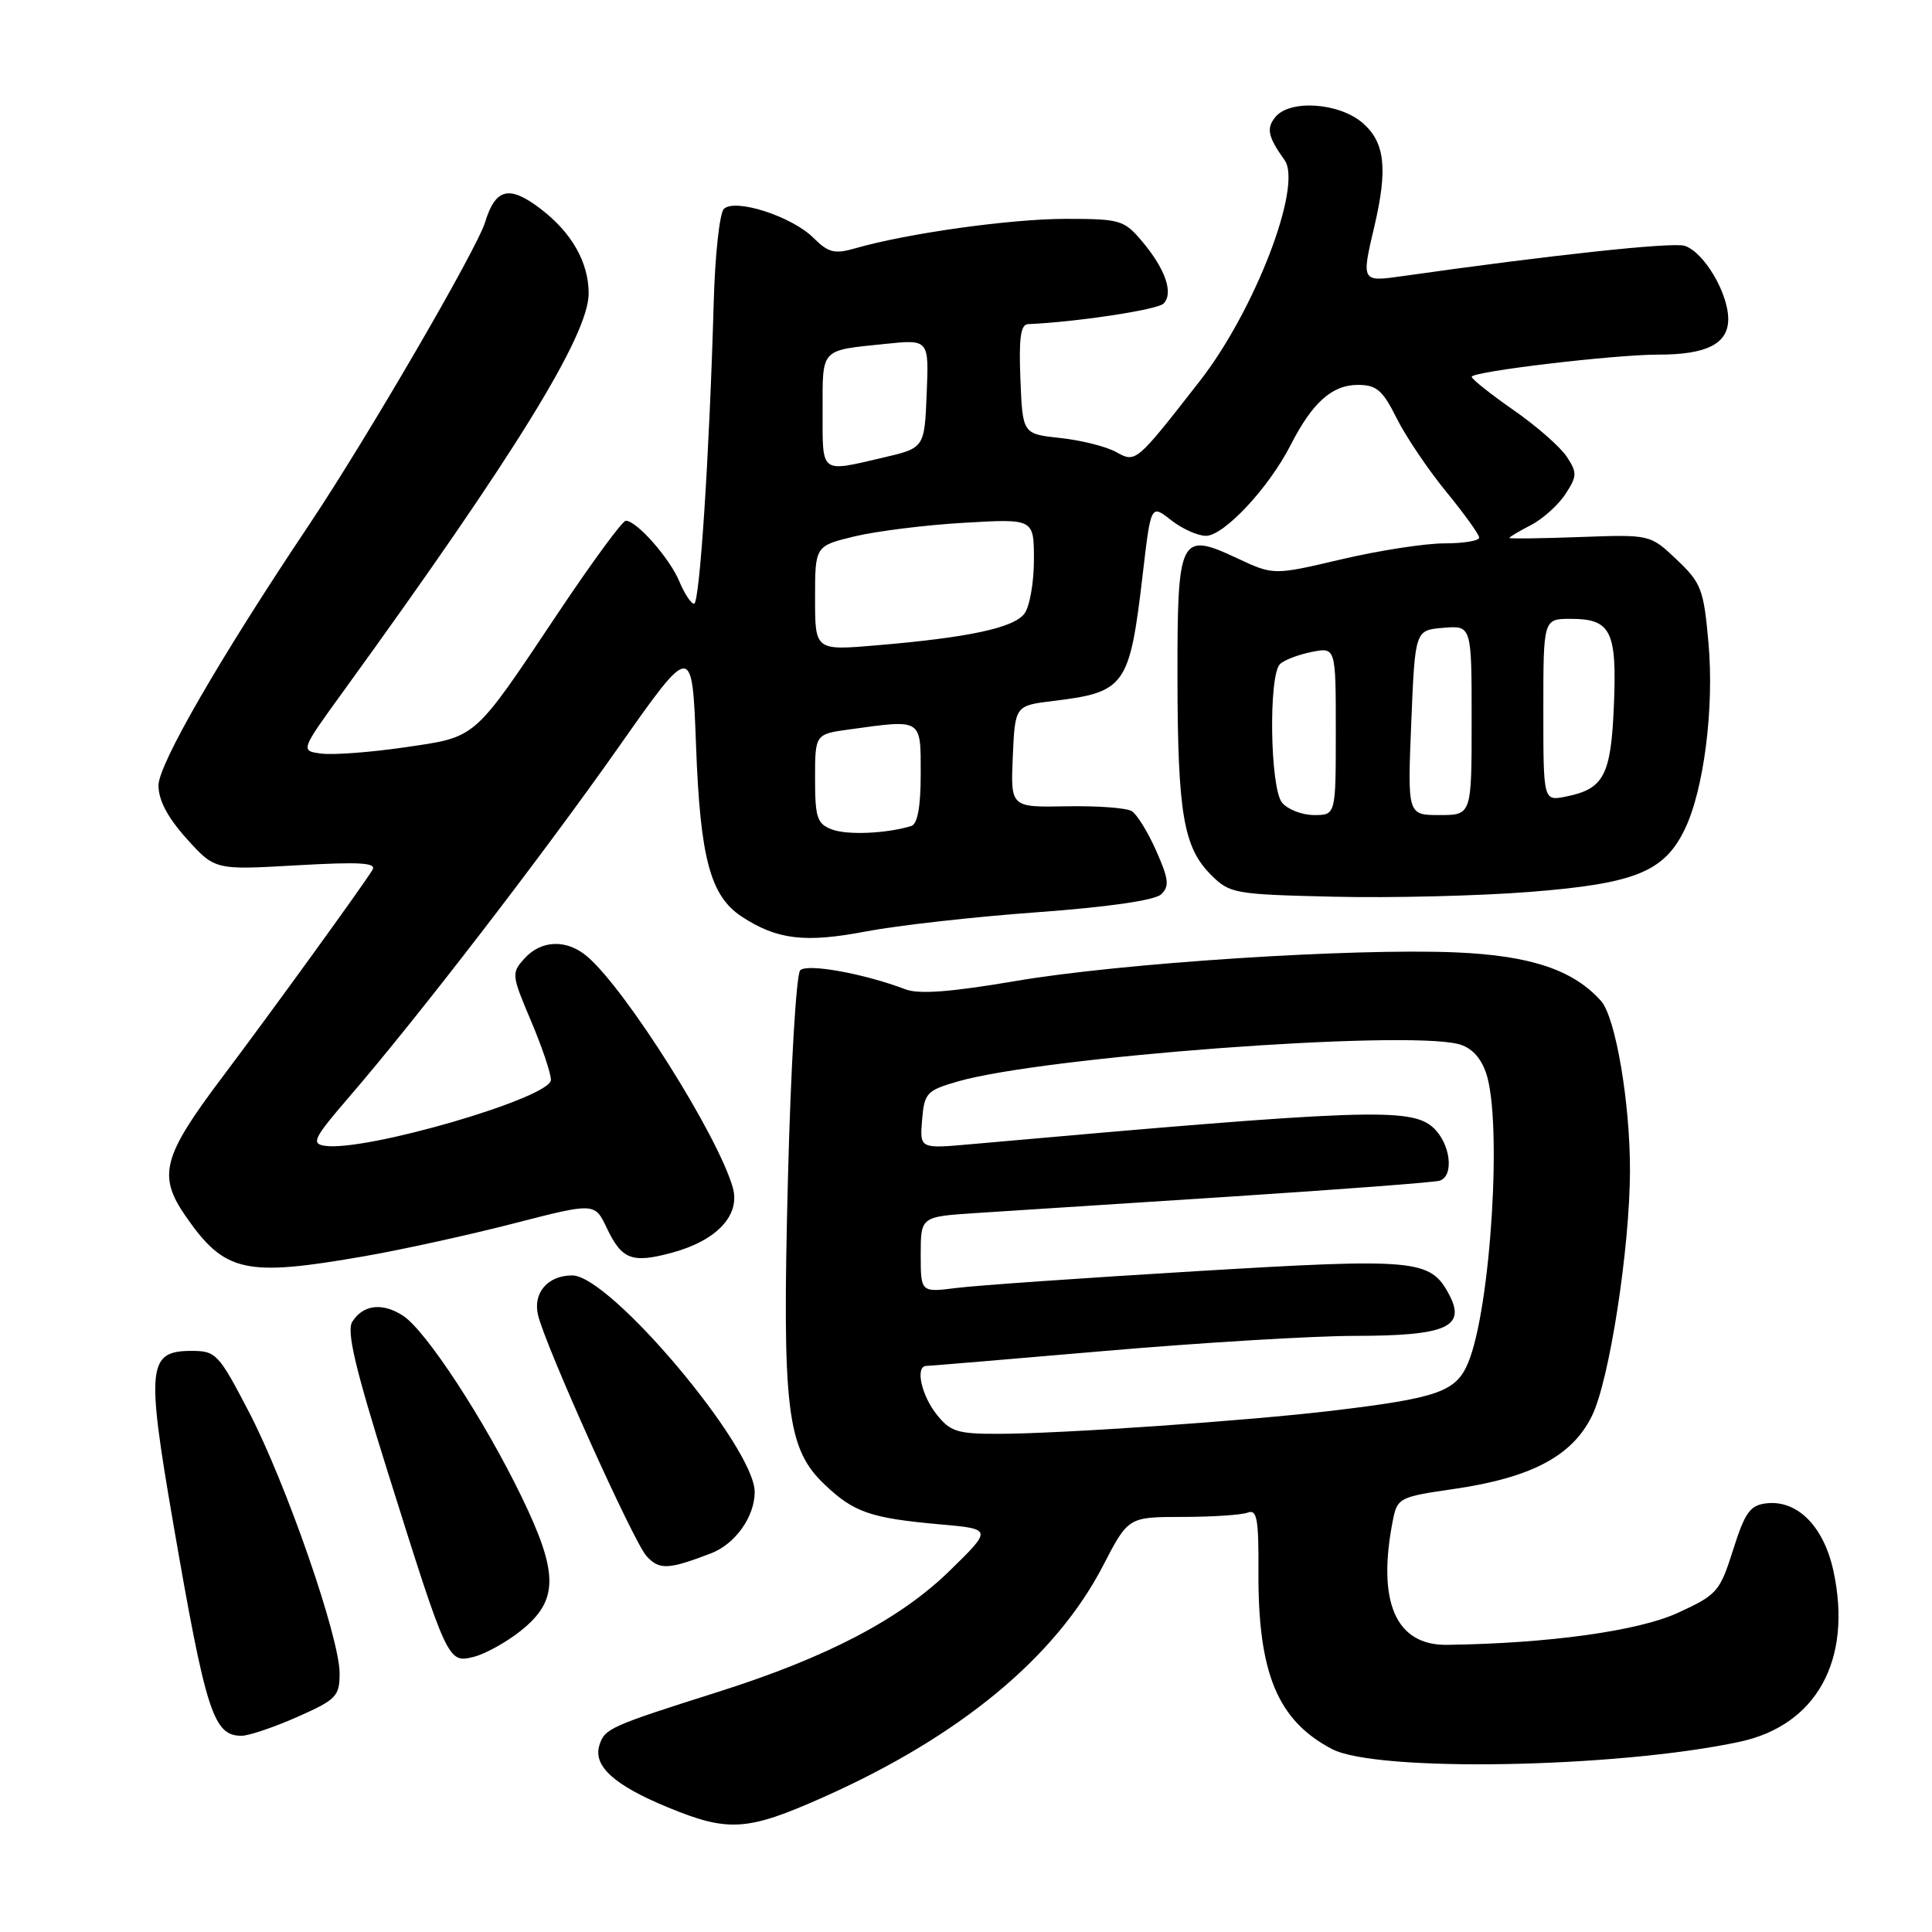 <?xml version="1.0" encoding="UTF-8" standalone="no"?>
<!DOCTYPE svg PUBLIC "-//W3C//DTD SVG 1.1//EN" "http://www.w3.org/Graphics/SVG/1.1/DTD/svg11.dtd" >
<svg xmlns="http://www.w3.org/2000/svg" xmlns:xlink="http://www.w3.org/1999/xlink" version="1.1" viewBox="0 0 256 256">
 <g >
 <path fill="currentColor"
d=" M 109.05 238.16 C 127.19 230.09 139.90 219.57 146.16 207.46 C 149.50 201.01 149.50 201.01 156.67 201.00 C 160.61 201.00 164.50 200.74 165.32 200.43 C 166.55 199.96 166.79 201.24 166.75 208.18 C 166.67 221.68 169.27 227.97 176.50 231.76 C 182.40 234.85 214.15 234.29 230.50 230.80 C 240.70 228.62 245.47 219.96 242.95 208.21 C 241.68 202.27 238.17 198.72 234.05 199.20 C 231.90 199.45 231.21 200.41 229.65 205.35 C 227.88 210.93 227.54 211.32 222.28 213.73 C 217.05 216.12 205.16 217.77 191.75 217.95 C 184.91 218.04 182.41 212.22 184.59 201.31 C 185.15 198.51 185.52 198.32 192.50 197.32 C 202.92 195.82 208.37 192.93 210.97 187.55 C 213.26 182.83 215.95 165.45 215.98 155.19 C 216.01 146.17 214.08 134.81 212.15 132.64 C 208.50 128.53 202.85 126.63 193.00 126.20 C 179.33 125.61 148.48 127.61 134.51 130.00 C 126.07 131.44 121.78 131.77 120.01 131.10 C 114.44 128.99 106.96 127.64 106.03 128.57 C 105.51 129.09 104.78 141.44 104.41 156.01 C 103.62 186.83 104.23 191.93 109.29 196.73 C 113.15 200.40 115.37 201.16 124.50 201.98 C 131.50 202.60 131.50 202.60 125.84 208.13 C 119.28 214.54 109.59 219.61 95.23 224.16 C 80.82 228.73 80.12 229.04 79.43 231.23 C 78.55 234.00 81.36 236.55 88.56 239.51 C 96.53 242.79 99.03 242.62 109.05 238.16 Z  M 39.38 227.51 C 44.57 225.21 45.00 224.77 45.00 221.72 C 45.00 216.97 37.93 196.60 32.99 187.10 C 28.97 179.37 28.62 179.00 25.37 179.00 C 19.59 179.00 19.37 181.05 22.91 201.59 C 27.28 226.92 28.27 230.00 32.00 230.00 C 32.96 230.00 36.28 228.88 39.38 227.51 Z  M 69.00 216.09 C 74.03 212.08 74.05 208.52 69.11 198.33 C 64.15 188.09 56.46 176.35 53.42 174.35 C 50.68 172.56 48.12 172.86 46.68 175.14 C 45.90 176.38 47.06 181.29 51.39 195.09 C 59.30 220.28 59.35 220.38 62.74 219.55 C 64.26 219.18 67.08 217.62 69.00 216.09 Z  M 94.20 205.83 C 97.42 204.60 100.00 200.98 100.00 197.69 C 100.00 191.75 80.84 169.00 75.83 169.00 C 72.59 169.00 70.60 171.29 71.29 174.24 C 72.21 178.23 83.92 204.26 85.66 206.18 C 87.35 208.05 88.54 208.00 94.20 205.83 Z  M 48.43 166.43 C 53.35 165.57 62.19 163.63 68.08 162.11 C 78.80 159.35 78.80 159.35 80.40 162.71 C 82.40 166.91 83.73 167.42 89.01 166.00 C 95.00 164.38 98.15 161.01 97.09 157.33 C 95.11 150.42 82.97 131.16 77.82 126.75 C 75.12 124.43 71.73 124.53 69.50 127.00 C 67.75 128.93 67.78 129.19 70.35 135.25 C 71.81 138.69 73.00 142.22 73.00 143.09 C 73.00 145.47 48.31 152.66 43.02 151.82 C 41.20 151.54 41.58 150.79 46.23 145.39 C 55.25 134.94 71.72 113.56 81.94 99.04 C 91.72 85.13 91.72 85.13 92.23 98.81 C 92.78 113.73 94.12 118.72 98.29 121.46 C 102.96 124.52 106.68 124.96 114.69 123.43 C 118.88 122.63 129.09 121.48 137.40 120.88 C 146.85 120.19 153.00 119.30 153.85 118.51 C 154.98 117.44 154.87 116.50 153.21 112.75 C 152.12 110.28 150.66 107.91 149.97 107.48 C 149.27 107.05 145.38 106.76 141.31 106.84 C 133.91 106.98 133.91 106.98 134.20 100.24 C 134.50 93.50 134.50 93.50 139.57 92.88 C 149.12 91.72 149.68 90.92 151.41 76.16 C 152.50 66.82 152.50 66.82 155.16 68.91 C 156.62 70.06 158.70 71.00 159.79 71.00 C 162.18 71.00 168.13 64.63 171.00 59.00 C 173.89 53.34 176.50 51.00 179.93 51.00 C 182.40 51.00 183.21 51.70 185.07 55.43 C 186.29 57.87 189.25 62.25 191.64 65.17 C 194.04 68.10 196.00 70.83 196.00 71.24 C 196.00 71.66 193.92 72.00 191.37 72.00 C 188.83 72.00 182.70 72.95 177.75 74.11 C 168.75 76.23 168.75 76.23 163.91 73.96 C 156.33 70.41 156.00 71.08 156.02 89.87 C 156.05 107.76 156.82 112.27 160.45 115.91 C 162.95 118.41 163.53 118.51 176.78 118.82 C 184.34 119.00 196.02 118.71 202.74 118.18 C 216.60 117.09 220.48 115.53 223.20 109.97 C 225.76 104.76 227.16 93.83 226.38 85.16 C 225.75 78.09 225.43 77.24 222.18 74.16 C 218.66 70.82 218.66 70.82 209.33 71.16 C 204.20 71.35 200.00 71.40 200.00 71.28 C 200.00 71.15 201.28 70.39 202.85 69.58 C 204.42 68.77 206.48 66.92 207.42 65.48 C 208.98 63.10 209.00 62.64 207.60 60.51 C 206.75 59.22 203.58 56.44 200.54 54.33 C 197.51 52.22 195.02 50.24 195.01 49.93 C 195.00 49.23 213.89 46.99 219.68 46.99 C 226.15 47.00 229.00 45.56 229.00 42.27 C 228.99 38.80 225.76 33.38 223.22 32.57 C 221.61 32.06 205.45 33.80 185.75 36.60 C 180.40 37.36 180.38 37.33 182.11 30.00 C 183.91 22.32 183.51 18.84 180.54 16.28 C 177.44 13.61 170.94 13.16 169.01 15.49 C 167.76 16.99 168.00 18.12 170.21 21.21 C 172.63 24.58 166.30 41.10 158.98 50.49 C 150.49 61.37 150.51 61.35 147.88 59.89 C 146.57 59.17 143.25 58.33 140.50 58.04 C 135.50 57.50 135.50 57.50 135.21 50.25 C 134.99 44.85 135.24 42.99 136.21 42.95 C 142.57 42.68 153.35 41.05 154.17 40.23 C 155.53 38.87 154.44 35.67 151.34 31.99 C 148.95 29.15 148.44 29.00 141.16 29.00 C 133.87 29.01 120.19 30.92 113.30 32.91 C 110.58 33.69 109.76 33.48 107.80 31.53 C 104.94 28.67 97.37 26.23 95.91 27.69 C 95.35 28.25 94.74 33.84 94.57 40.11 C 94.00 60.21 92.71 80.00 91.97 80.00 C 91.57 80.00 90.69 78.66 90.01 77.03 C 88.74 73.97 84.36 69.00 82.92 69.00 C 82.48 69.00 78.43 74.51 73.93 81.25 C 62.61 98.18 63.26 97.61 53.66 99.02 C 49.17 99.68 44.21 100.05 42.64 99.86 C 39.77 99.50 39.77 99.50 45.57 91.50 C 68.27 60.17 78.00 44.39 78.00 38.88 C 78.00 34.76 75.75 30.81 71.63 27.67 C 67.48 24.50 65.66 24.94 64.28 29.44 C 63.17 33.07 48.56 58.17 40.98 69.50 C 29.17 87.13 21.00 101.27 21.00 104.07 C 21.00 106.04 22.22 108.34 24.74 111.14 C 28.48 115.28 28.48 115.28 39.29 114.66 C 47.70 114.18 49.93 114.31 49.35 115.27 C 48.11 117.32 36.05 133.97 29.39 142.82 C 21.54 153.25 20.88 155.77 24.59 161.14 C 29.80 168.64 32.44 169.23 48.43 166.43 Z  M 124.07 187.37 C 122.05 184.79 121.26 181.01 122.75 180.99 C 123.16 180.99 133.85 180.09 146.50 179.00 C 159.15 177.91 174.03 177.01 179.56 177.01 C 191.70 177.00 194.32 175.83 191.99 171.49 C 189.52 166.86 187.62 166.69 158.50 168.44 C 143.65 169.33 129.36 170.33 126.75 170.66 C 122.00 171.26 122.00 171.26 122.00 166.24 C 122.00 161.22 122.00 161.22 129.25 160.74 C 133.24 160.48 148.43 159.50 163.00 158.56 C 177.57 157.61 190.06 156.67 190.75 156.45 C 192.73 155.84 192.20 151.49 189.89 149.40 C 186.94 146.74 180.85 146.96 128.68 151.61 C 121.87 152.22 121.87 152.22 122.18 148.40 C 122.48 144.82 122.79 144.49 126.91 143.30 C 138.27 140.03 185.79 136.47 193.23 138.34 C 194.93 138.77 196.17 140.06 196.90 142.14 C 199.09 148.42 197.55 173.36 194.53 180.59 C 192.93 184.41 190.55 185.25 176.50 186.93 C 165.34 188.26 140.59 189.98 132.32 189.99 C 126.83 190.00 125.91 189.71 124.07 187.37 Z  M 110.25 109.91 C 108.27 109.17 108.00 108.36 108.00 103.17 C 108.00 97.27 108.00 97.27 112.64 96.64 C 122.23 95.32 122.00 95.17 122.00 102.53 C 122.00 106.89 121.58 109.19 120.75 109.45 C 117.49 110.45 112.28 110.68 110.25 109.91 Z  M 169.88 106.36 C 168.29 104.44 168.07 89.53 169.60 88.00 C 170.13 87.47 172.01 86.75 173.78 86.39 C 177.00 85.75 177.00 85.75 177.00 96.88 C 177.00 108.00 177.00 108.00 174.12 108.00 C 172.54 108.00 170.63 107.26 169.88 106.36 Z  M 187.00 95.75 C 187.50 83.50 187.50 83.50 191.25 83.19 C 195.00 82.88 195.00 82.88 195.00 95.44 C 195.00 108.00 195.00 108.00 190.75 108.00 C 186.50 108.00 186.50 108.00 187.00 95.75 Z  M 204.50 94.07 C 204.50 82.00 204.50 82.00 208.13 82.00 C 213.46 82.00 214.26 83.61 213.85 93.44 C 213.47 102.76 212.52 104.55 207.49 105.55 C 204.50 106.15 204.50 106.15 204.50 94.07 Z  M 108.00 79.28 C 108.00 72.34 108.00 72.34 113.25 71.07 C 116.14 70.38 122.66 69.56 127.75 69.27 C 137.00 68.73 137.00 68.73 137.00 74.17 C 137.00 77.17 136.44 80.37 135.75 81.30 C 134.35 83.19 128.41 84.47 116.25 85.50 C 108.00 86.21 108.00 86.21 108.00 79.28 Z  M 109.00 54.47 C 109.00 46.07 108.63 46.46 117.29 45.57 C 123.09 44.97 123.09 44.97 122.79 52.16 C 122.50 59.36 122.50 59.36 117.00 60.64 C 108.62 62.59 109.00 62.88 109.00 54.47 Z "/>
</g>
</svg>